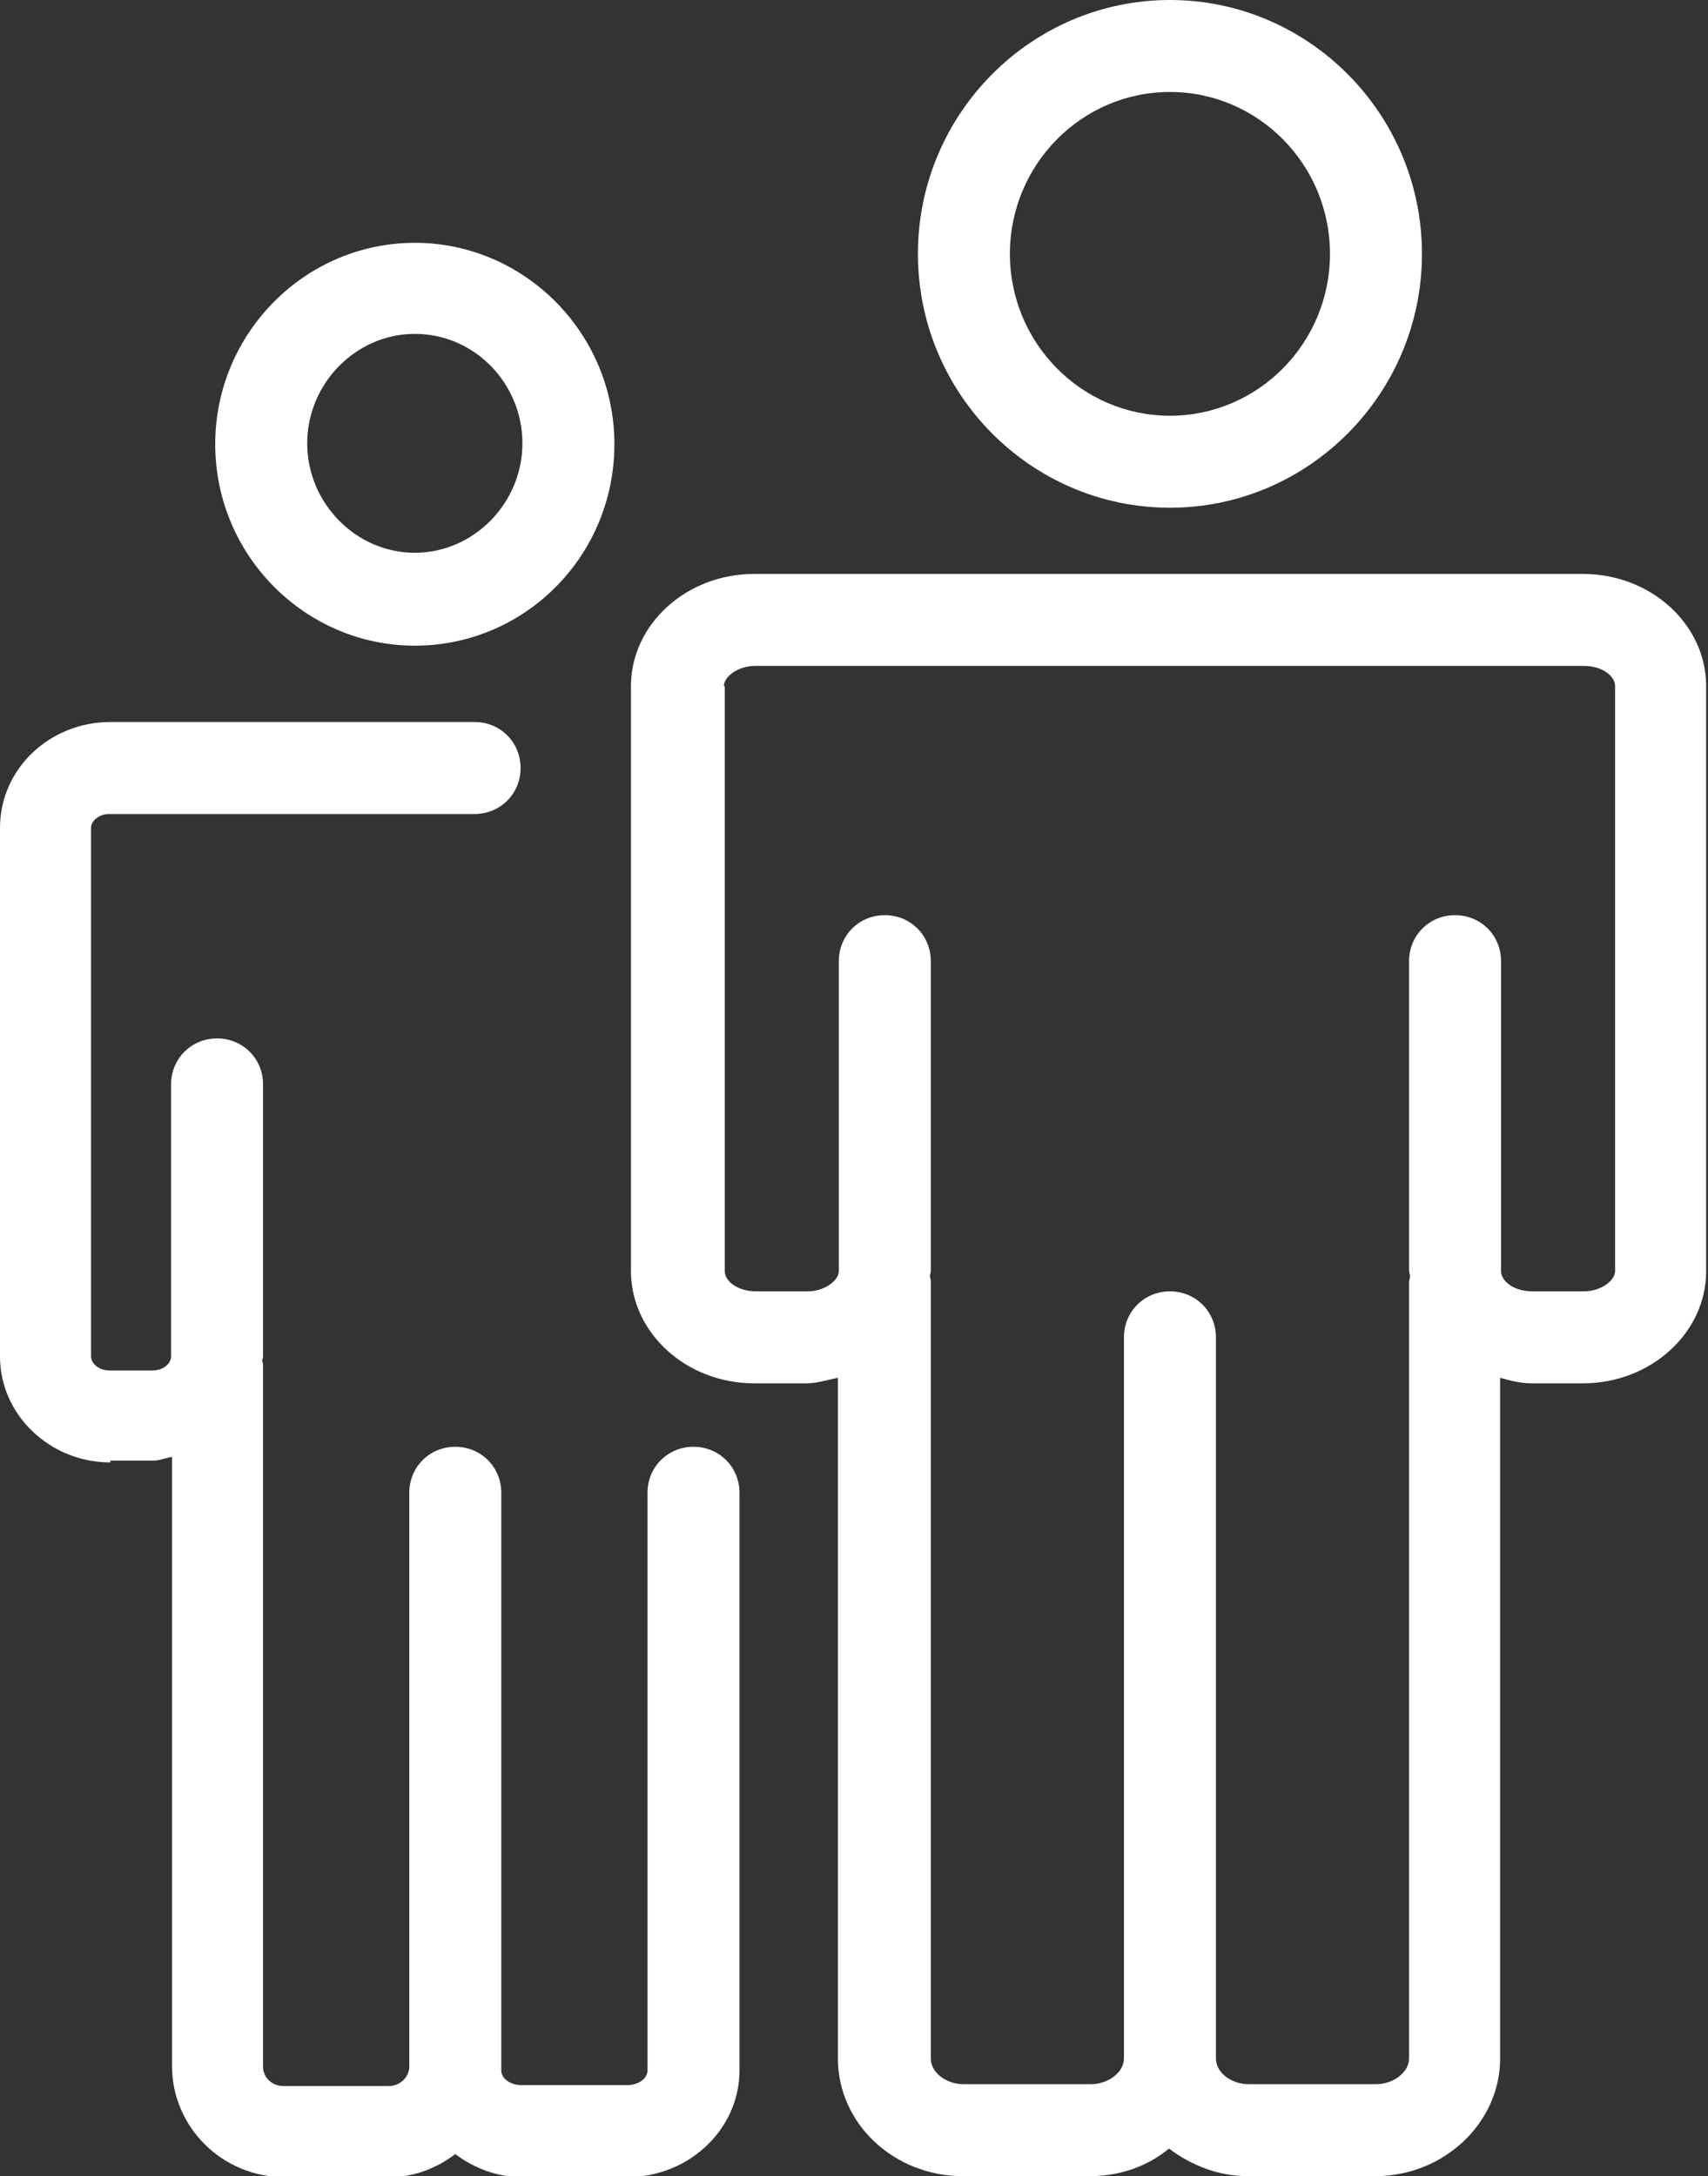 <?xml version="1.0" encoding="UTF-8"?><svg id="uuid-2d9791cd-17bf-4f47-9f56-56d240b42d46" xmlns="http://www.w3.org/2000/svg" viewBox="0 0 18.57 23.66"><rect x="0" y="0" width="18.57" height="23.66" fill="#333333" stroke="none"/><path d="m12.72,5.52c1.51,0,2.74-1.24,2.74-2.76s-1.23-2.76-2.74-2.76-2.74,1.24-2.74,2.76,1.23,2.76,2.74,2.76Zm0-4.52c.96,0,1.74.79,1.74,1.76s-.78,1.76-1.74,1.76-1.74-.79-1.74-1.76.78-1.76,1.74-1.76Z" style="fill:#fff;"/><path d="m8.21,15.04h.56c.12,0,.23-.04.34-.06v7.4c0,.71.61,1.28,1.36,1.28h1.38c.33,0,.63-.11.86-.3.24.18.53.3.86.3h1.38c.75,0,1.36-.58,1.36-1.28v-7.4c.11.03.22.06.34.06h.56c.74,0,1.34-.55,1.34-1.22v-6.36c0-.67-.6-1.22-1.34-1.22h-9.01c-.74,0-1.34.55-1.34,1.22v6.36c0,.67.6,1.22,1.34,1.22Zm-.34-7.58c0-.1.15-.22.34-.22h9.01c.2,0,.34.11.34.22v6.36c0,.1-.15.22-.34.22h-.56c-.2,0-.34-.11-.34-.22v-3.37c0-.28-.22-.5-.5-.5s-.5.22-.5.5v3.37s.01.04.01.06c0,.02-.01.04-.01.06v8.44c0,.15-.17.28-.36.28h-1.38c-.2,0-.36-.13-.36-.28v-7.84c0-.28-.22-.5-.5-.5s-.5.22-.5.5v7.84c0,.15-.17.28-.36.28h-1.38c-.2,0-.36-.13-.36-.28v-8.44s0-.04-.01-.06c0-.02.01-.04.01-.06v-3.37c0-.28-.22-.5-.5-.5s-.5.22-.5.5v3.37c0,.1-.15.22-.34.22h-.56c-.2,0-.34-.11-.34-.22v-6.36Z" style="fill:#fff;"/><path d="m1.2,15.88h.47c.07,0,.13-.03.2-.04v6.62c0,.67.55,1.21,1.22,1.21h1.15c.27,0,.51-.1.71-.25.2.15.45.25.72.25h1.15c.67,0,1.22-.52,1.22-1.16v-6.28c0-.28-.22-.5-.5-.5s-.5.22-.5.5v6.28c0,.09-.1.16-.22.16h-1.15c-.12,0-.22-.07-.22-.16v-6.28c0-.28-.22-.5-.5-.5s-.5.22-.5.5v6.24c0,.11-.1.21-.22.21h-1.15c-.12,0-.22-.09-.22-.21v-7.62s0-.04-.01-.05c0-.02.01-.03.01-.05v-2.96c0-.28-.22-.5-.5-.5s-.5.22-.5.5v2.96c0,.07-.08.15-.2.15h-.47c-.12,0-.2-.08-.2-.15v-5.75c0-.07.08-.15.2-.15h3.97c.28,0,.5-.22.5-.5s-.22-.5-.5-.5H1.2c-.66,0-1.2.51-1.2,1.15v5.75c0,.63.54,1.15,1.2,1.15Z" style="fill:#fff;"/><path d="m4.51,7.02c1.2,0,2.17-.98,2.17-2.19s-.98-2.19-2.17-2.19-2.17.98-2.17,2.19.98,2.19,2.17,2.19Zm0-3.39c.65,0,1.17.54,1.17,1.19s-.53,1.19-1.17,1.19-1.17-.54-1.17-1.19.53-1.19,1.17-1.19Z" style="fill:#fff;"/></svg>